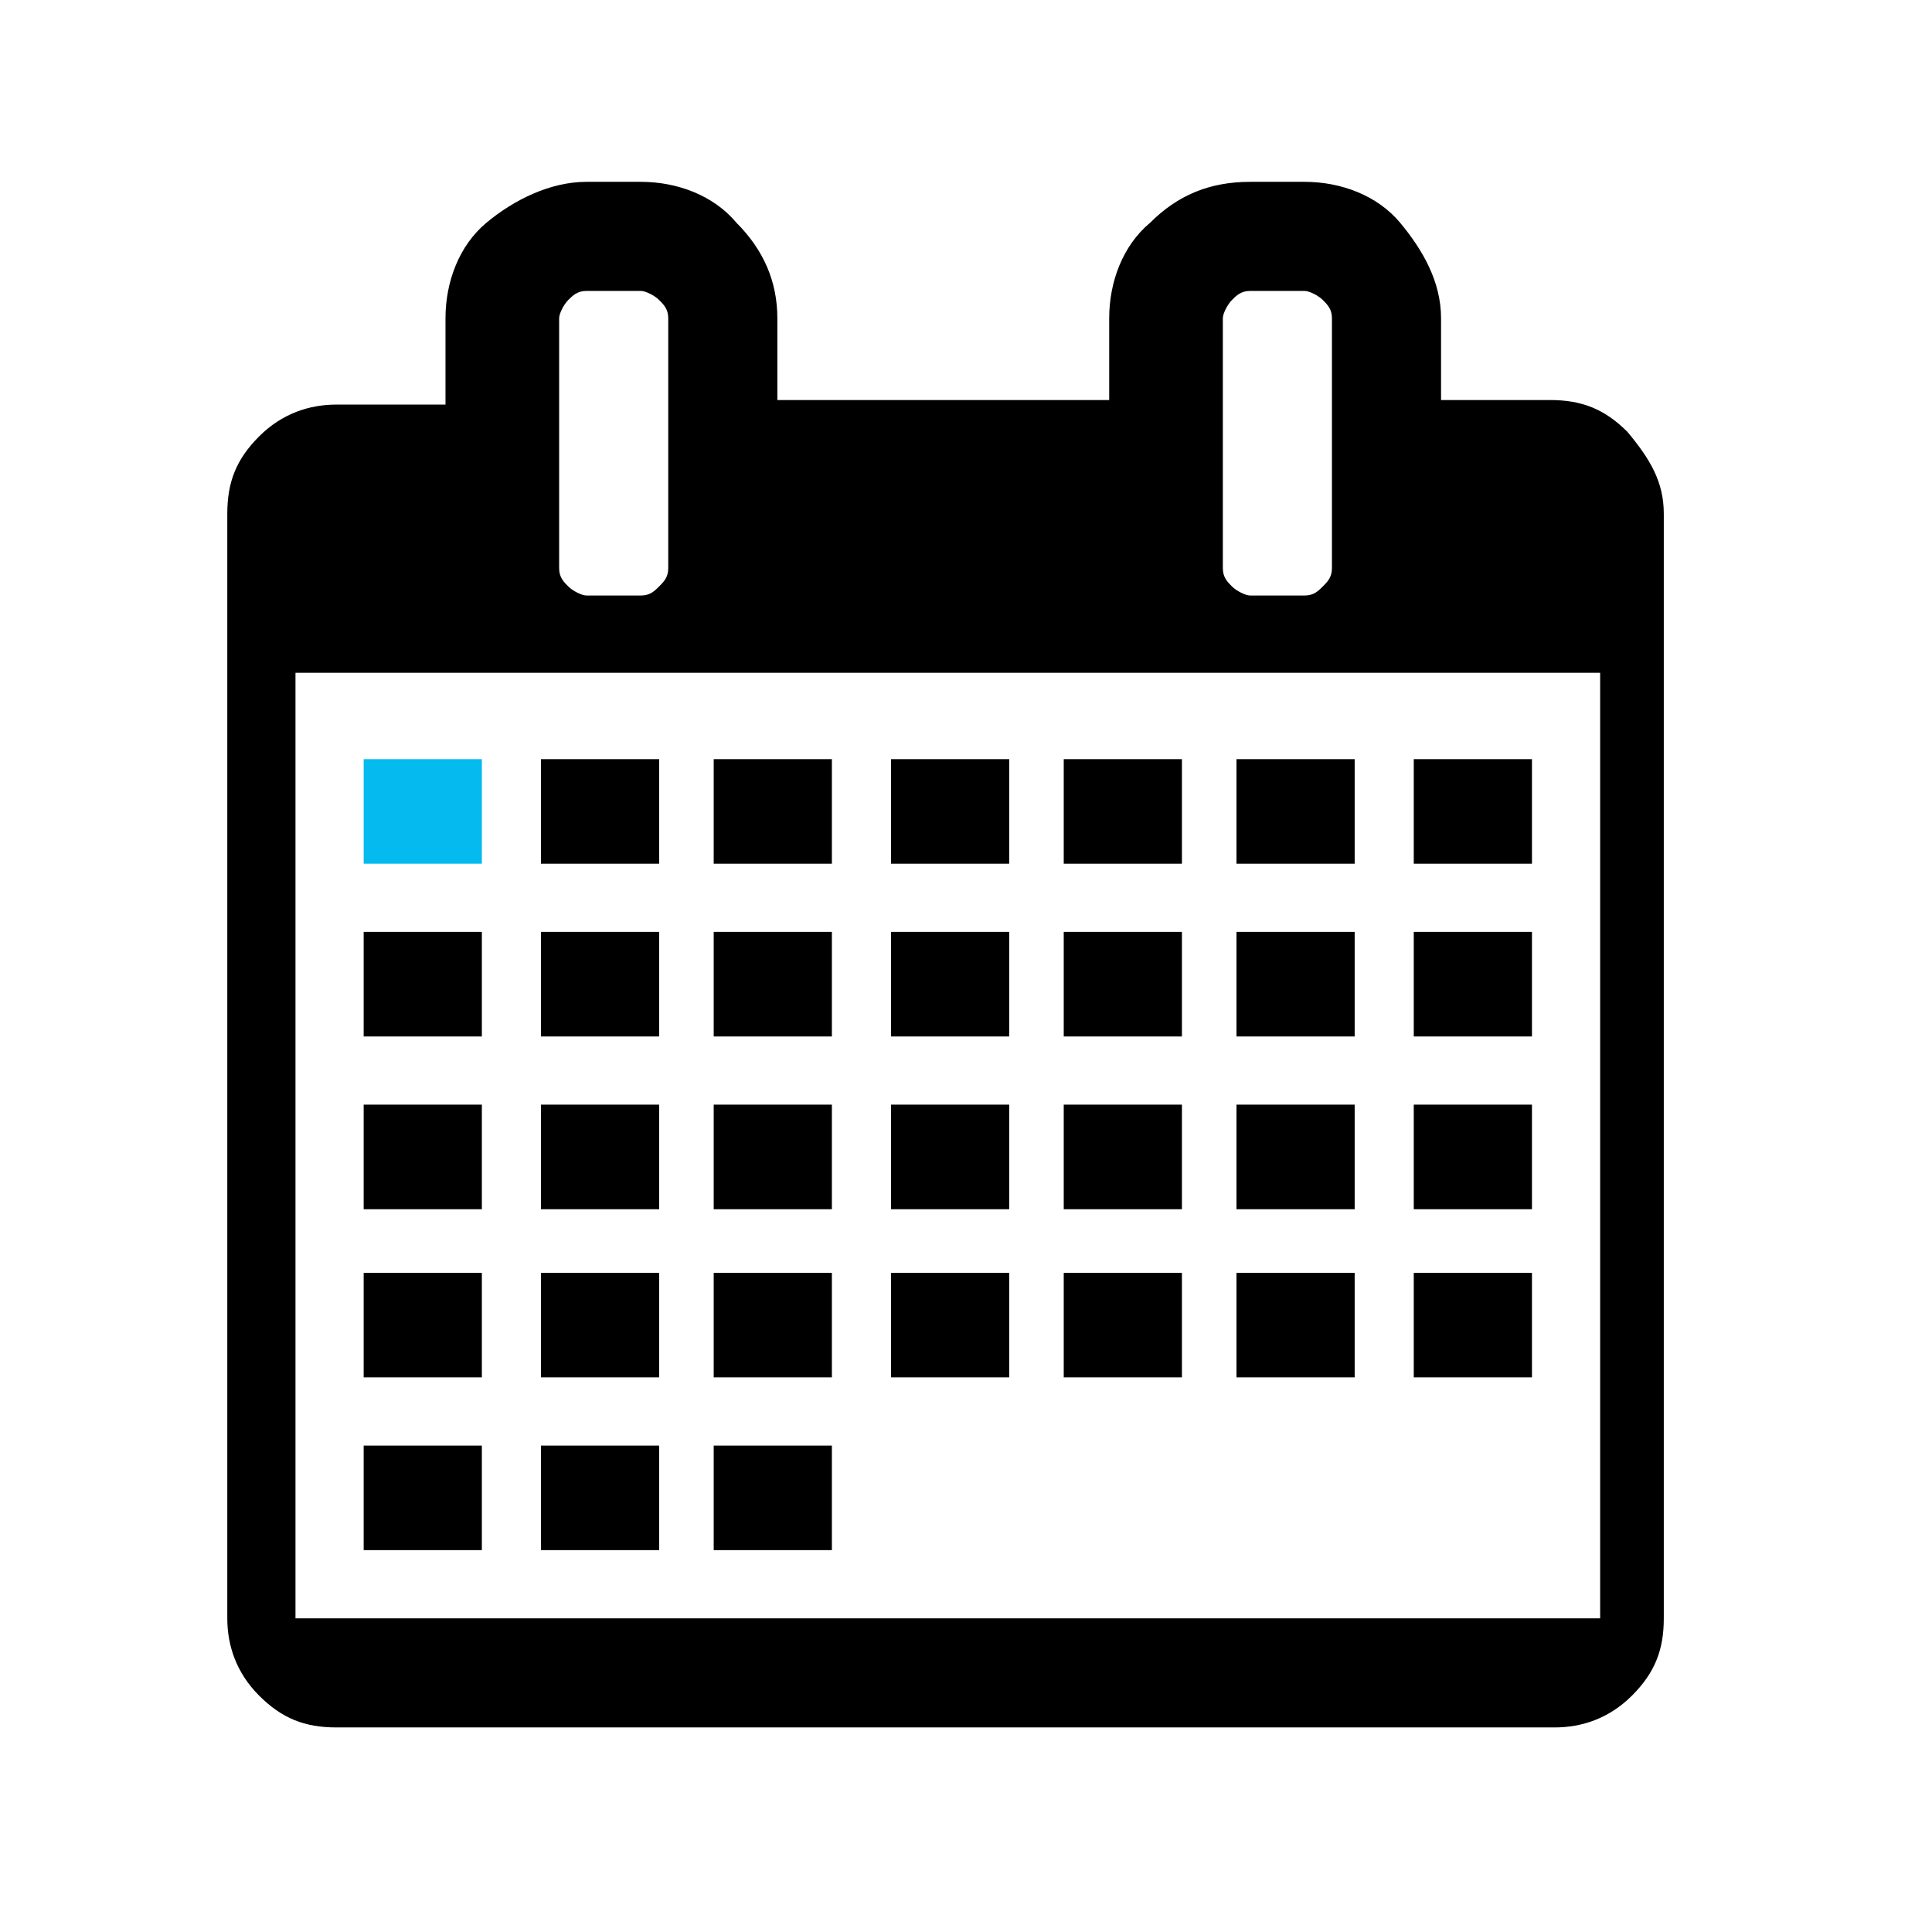 <?xml version="1.0" encoding="utf-8"?>
<!-- Generator: Adobe Illustrator 24.1.0, SVG Export Plug-In . SVG Version: 6.00 Build 0)  -->
<svg version="1.1" id="Ebene_1" xmlns="http://www.w3.org/2000/svg" xmlns:xlink="http://www.w3.org/1999/xlink" x="0px" y="0px"
	 viewBox="0 0 42.5 42.5" style="enable-background:new 0 0 42.5 42.5;" xml:space="preserve">
<style type="text/css">
	.st0{fill:#04BAEE;}
</style>
<g>
	<rect x="8" y="16.7" class="st0" width="2.6" height="2.3"/>
	<path d="M6.5,35.6h28.7V14.8H6.5V35.6z M14.7,12.5V7c0-0.2-0.1-0.3-0.2-0.4s-0.3-0.2-0.4-0.2h-1.2c-0.2,0-0.3,0.1-0.4,0.2
		c-0.1,0.1-0.2,0.3-0.2,0.4v5.5c0,0.2,0.1,0.3,0.2,0.4c0.1,0.1,0.3,0.2,0.4,0.2h1.2c0.2,0,0.3-0.1,0.4-0.2S14.7,12.7,14.7,12.5z
		 M29.3,12.5V7c0-0.2-0.1-0.3-0.2-0.4s-0.3-0.2-0.4-0.2h-1.2c-0.2,0-0.3,0.1-0.4,0.2S26.9,6.9,26.9,7v5.5c0,0.2,0.1,0.3,0.2,0.4
		s0.3,0.2,0.4,0.2h1.2c0.2,0,0.3-0.1,0.4-0.2S29.3,12.7,29.3,12.5z M36.6,11.3v24.3c0,0.7-0.2,1.2-0.7,1.7c-0.5,0.5-1.1,0.7-1.7,0.7
		H7.4c-0.7,0-1.2-0.2-1.7-0.7C5.2,36.8,5,36.2,5,35.6V11.3c0-0.7,0.2-1.2,0.7-1.7s1.1-0.7,1.7-0.7h2.4V7c0-0.8,0.3-1.6,0.9-2.1
		S12.1,4,12.9,4h1.2c0.8,0,1.6,0.3,2.1,0.9c0.6,0.6,0.9,1.3,0.9,2.1v1.8h7.3V7c0-0.8,0.3-1.6,0.9-2.1C25.9,4.3,26.6,4,27.5,4h1.2
		c0.8,0,1.6,0.3,2.1,0.9s0.9,1.3,0.9,2.1v1.8h2.4c0.7,0,1.2,0.2,1.7,0.7C36.3,10.1,36.6,10.6,36.6,11.3z M14.5,19h-2.6v-2.3h2.6V19z
		 M18.3,19h-2.6v-2.3h2.6V19z M22.2,19h-2.6v-2.3h2.6V19z M26,19h-2.6v-2.3H26V19z M29.8,19h-2.6v-2.3h2.6V19z M33.7,19h-2.6v-2.3
		h2.6V19z M10.7,22.8H8v-2.3h2.6V22.8z M14.5,22.8h-2.6v-2.3h2.6V22.8z M18.3,22.8h-2.6v-2.3h2.6V22.8z M22.2,22.8h-2.6v-2.3h2.6
		V22.8z M26,22.8h-2.6v-2.3H26V22.8z M29.8,22.8h-2.6v-2.3h2.6V22.8z M33.7,22.8h-2.6v-2.3h2.6V22.8z M10.7,26.6H8v-2.3h2.6V26.6z
		 M14.5,26.6h-2.6v-2.3h2.6V26.6z M18.3,26.6h-2.6v-2.3h2.6V26.6z M22.2,26.6h-2.6v-2.3h2.6V26.6z M26,26.6h-2.6v-2.3H26V26.6z
		 M29.8,26.6h-2.6v-2.3h2.6V26.6z M33.7,26.6h-2.6v-2.3h2.6V26.6z M10.7,30.3H8V28h2.6V30.3z M14.5,30.3h-2.6V28h2.6V30.3z
		 M18.3,30.3h-2.6V28h2.6V30.3z M22.2,30.3h-2.6V28h2.6V30.3z M26,30.3h-2.6V28H26V30.3z M29.8,30.3h-2.6V28h2.6V30.3z M33.7,30.3
		h-2.6V28h2.6V30.3z M10.7,34.1H8v-2.3h2.6V34.1z M14.5,34.1h-2.6v-2.3h2.6V34.1z M18.3,34.1h-2.6v-2.3h2.6V34.1z"/>
</g>
</svg>
